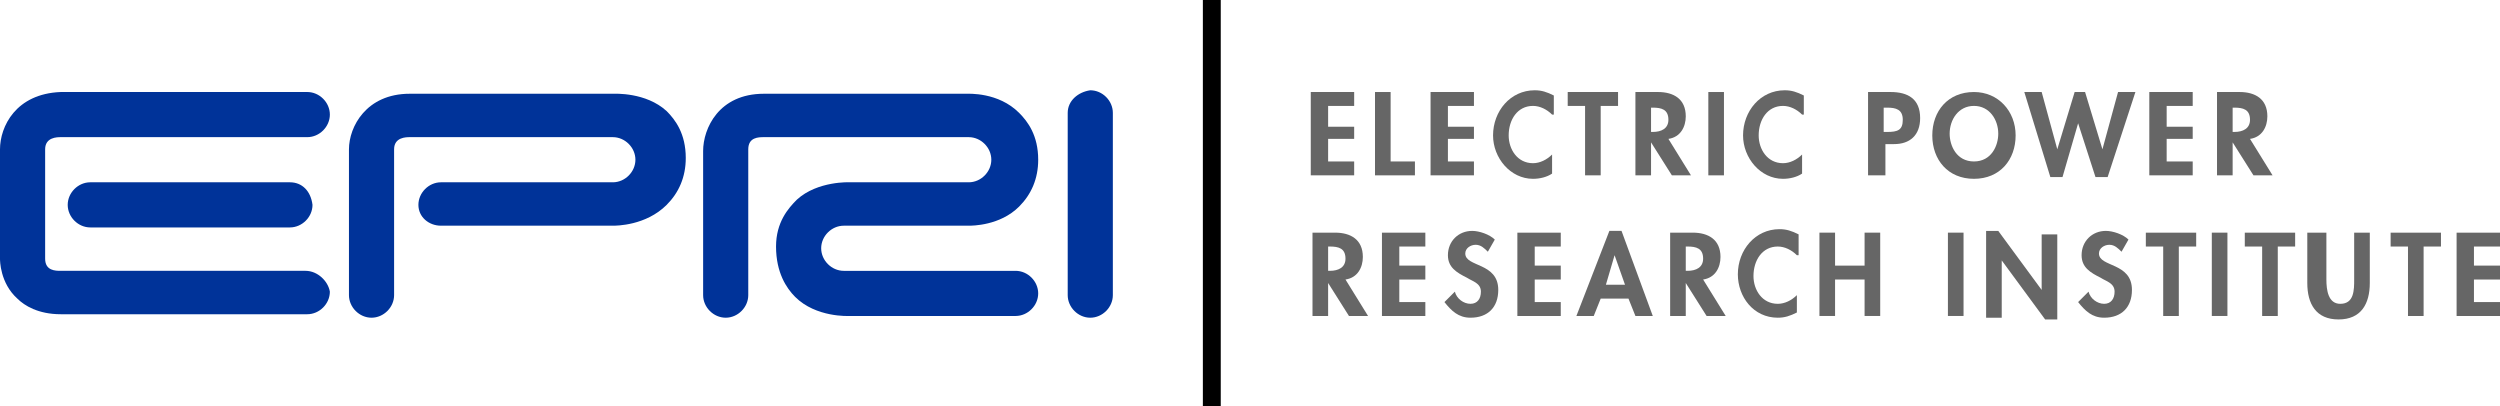 <svg version="1.1" xmlns="http://www.w3.org/2000/svg" viewBox="0 0 144 23.4" enable-background="new 0 0 144 23.4" xml:space="preserve">
	<g fill="#666666">
		<path d="M76.5,6.2v1.1h1.5V8h-1.5v1.3H78v0.8h-2.5V5.3H78v0.8H76.5z"/>
		<path d="M80.2,9.3h1.3v0.8h-2.3V5.3h0.9V9.3z"/>
		<path d="M83.4,6.2v1.1h1.5V8h-1.5v1.3h1.5v0.8h-2.5V5.3h2.5v0.8H83.4z"/>
		<path d="M89.4,6.6c-0.3-0.3-0.7-0.5-1.1-0.5c-0.9,0-1.4,0.8-1.4,1.7c0,0.8,0.5,1.6,1.4,1.6c0.4,0,0.8-0.2,1.1-0.5 V10c-0.3,0.2-0.7,0.3-1.1,0.3C87,10.3,86,9.1,86,7.8c0-1.4,1-2.6,2.4-2.6c0.4,0,0.7,0.1,1.1,0.3V6.6z"/>
		<path d="M92.2,10.1h-0.9v-4h-1V5.3h2.9v0.8h-1V10.1z"/>
		<path d="M97.4,10.1h-1.1l-1.2-1.9h0v1.9h-0.9V5.3h1.3c0.9,0,1.6,0.4,1.6,1.4c0,0.6-0.3,1.2-1,1.3L97.4,10.1z M95.1,7.6h0.1c0.5,0,0.9-0.2,0.9-0.7c0-0.6-0.4-0.7-0.9-0.7h-0.1V7.6z"/>
		<path d="M99.3,10.1h-0.9V5.3h0.9V10.1z"/>
		<path d="M103.8,6.6c-0.3-0.3-0.7-0.5-1.1-0.5c-0.9,0-1.4,0.8-1.4,1.7c0,0.8,0.5,1.6,1.4,1.6c0.4,0,0.8-0.2,1.1-0.5 V10c-0.3,0.2-0.7,0.3-1.1,0.3c-1.3,0-2.3-1.2-2.3-2.5c0-1.4,1-2.6,2.4-2.6c0.4,0,0.7,0.1,1.1,0.3V6.6z"/>
		<path d="M108.5,10.1h-0.9V5.3h1.3c1,0,1.7,0.4,1.7,1.5c0,1-0.6,1.5-1.5,1.5h-0.5V10.1z M108.5,7.6h0.2 c0.6,0,0.9-0.1,0.9-0.7c0-0.6-0.4-0.7-0.9-0.7h-0.2V7.6z"/>
		<path d="M113.7,10.3c-1.5,0-2.4-1.1-2.4-2.5c0-1.4,0.9-2.5,2.4-2.5c1.4,0,2.4,1.1,2.4,2.5 C116.1,9.2,115.2,10.3,113.7,10.3z M113.7,6.1c-0.9,0-1.4,0.8-1.4,1.6c0,0.7,0.4,1.6,1.4,1.6c1,0,1.4-0.9,1.4-1.6 C115.1,6.9,114.6,6.1,113.7,6.1z"/>
		<path d="M118.5,8.6L118.5,8.6l1-3.3h0.6l1,3.3h0l0.9-3.3h1l-1.6,4.9h-0.7l-1-3.1h0l-0.9,3.1h-0.7l-1.5-4.9h1 L118.5,8.6z"/>
		<path d="M124.8,6.2v1.1h1.5V8h-1.5v1.3h1.5v0.8h-2.5V5.3h2.5v0.8H124.8z"/>
		<path d="M130.9,10.1h-1.1l-1.2-1.9h0v1.9h-0.9V5.3h1.3c0.9,0,1.6,0.4,1.6,1.4c0,0.6-0.3,1.2-1,1.3L130.9,10.1z M128.6,7.6h0.1c0.5,0,0.9-0.2,0.9-0.7c0-0.6-0.4-0.7-0.9-0.7h-0.1V7.6z"/>
		<path d="M78.8,18.2h-1.1l-1.2-1.9h0v1.9h-0.9v-4.8h1.3c0.9,0,1.6,0.4,1.6,1.4c0,0.6-0.3,1.2-1,1.3L78.8,18.2z M76.5,15.6h0.1c0.5,0,0.9-0.2,0.9-0.7c0-0.6-0.4-0.7-0.9-0.7h-0.1V15.6z"/>
		<path d="M80.6,14.2v1.1h1.5v0.8h-1.5v1.3h1.5v0.8h-2.5v-4.8h2.5v0.8H80.6z"/>
		<path d="M85.7,14.5c-0.2-0.2-0.4-0.4-0.7-0.4c-0.3,0-0.6,0.2-0.6,0.5c0,0.8,1.9,0.5,1.9,2.1c0,1-0.6,1.6-1.6,1.6 c-0.7,0-1.1-0.4-1.5-0.9l0.6-0.6c0.1,0.4,0.5,0.7,0.9,0.7c0.4,0,0.6-0.3,0.6-0.7c0-0.5-0.5-0.6-0.8-0.8c-0.6-0.3-1.1-0.6-1.1-1.3 c0-0.8,0.6-1.4,1.4-1.4c0.4,0,1,0.2,1.3,0.5L85.7,14.5z"/>
		<path d="M88.4,14.2v1.1h1.5v0.8h-1.5v1.3h1.5v0.8h-2.5v-4.8h2.5v0.8H88.4z"/>
		<path d="M92.2,17.2l-0.4,1h-1l1.9-4.9h0.7l1.8,4.9h-1l-0.4-1H92.2z M93,14.7L93,14.7l-0.5,1.7h1.1L93,14.7z"/>
		<path d="M99.4,18.2h-1.1l-1.2-1.9h0v1.9h-0.9v-4.8h1.3c0.9,0,1.6,0.4,1.6,1.4c0,0.6-0.3,1.2-1,1.3L99.4,18.2z M97.1,15.6h0.1c0.5,0,0.9-0.2,0.9-0.7c0-0.6-0.4-0.7-0.9-0.7h-0.1V15.6z"/>
		<path d="M103.5,14.7c-0.3-0.3-0.7-0.5-1.1-0.5c-0.9,0-1.4,0.8-1.4,1.7c0,0.8,0.5,1.6,1.4,1.6c0.4,0,0.8-0.2,1.1-0.5 V18c-0.4,0.2-0.7,0.3-1.1,0.3c-1.4,0-2.3-1.2-2.3-2.5c0-1.4,1-2.6,2.4-2.6c0.4,0,0.7,0.1,1.1,0.3V14.7z"/>
		<path d="M107.4,15.3v-1.9h0.9v4.8h-0.9v-2.1h-1.7v2.1h-0.9v-4.8h0.9v1.9H107.4z"/>
		<path d="M113.1,18.2h-0.9v-4.8h0.9V18.2z"/>
		<path d="M114.4,13.3h0.7l2.5,3.4h0v-3.2h0.9v4.9h-0.7l-2.5-3.4h0v3.3h-0.9V13.3z"/>
		<path d="M122.2,14.5c-0.2-0.2-0.4-0.4-0.7-0.4c-0.3,0-0.6,0.2-0.6,0.5c0,0.8,1.9,0.5,1.9,2.1c0,1-0.6,1.6-1.6,1.6 c-0.7,0-1.1-0.4-1.5-0.9l0.6-0.6c0.1,0.4,0.5,0.7,0.9,0.7c0.4,0,0.6-0.3,0.6-0.7c0-0.5-0.5-0.6-0.8-0.8c-0.6-0.3-1.1-0.6-1.1-1.3 c0-0.8,0.6-1.4,1.4-1.4c0.4,0,1,0.2,1.3,0.5L122.2,14.5z"/>
		<path d="M125.5,18.2h-0.9v-4h-1v-0.8h2.9v0.8h-1V18.2z"/>
		<path d="M128.3,18.2h-0.9v-4.8h0.9V18.2z"/>
		<path d="M131.2,18.2h-0.9v-4h-1v-0.8h2.9v0.8h-1V18.2z"/>
		<path d="M133.1,13.4h0.9v2.7c0,0.6,0.1,1.4,0.8,1.4c0.8,0,0.8-0.8,0.8-1.4v-2.7h0.9v2.9c0,1.2-0.5,2.1-1.8,2.1 c-1.3,0-1.8-0.9-1.8-2.1V13.4z"/>
		<path d="M139.6,18.2h-0.9v-4h-1v-0.8h2.9v0.8h-1V18.2z"/>
		<path d="M142.5,14.2v1.1h1.5v0.8h-1.5v1.3h1.5v0.8h-2.5v-4.8h2.5v0.8H142.5z"/>
	</g>
	<g fill="#003399">
		<path d="M16.7,10.5H5.2l0,0c-0.7,0-1.3,0.6-1.3,1.3c0,0.7,0.6,1.3,1.3,1.3l0,0h11.5l0,0c0.7,0,1.3-0.6,1.3-1.3 C17.9,11,17.4,10.5,16.7,10.5L16.7,10.5z"/>
		<path d="M17.6,15.6H3.5c-0.3,0-0.9,0-0.9-0.7c0,0,0-6.3,0-6.3c0-0.7,0.7-0.7,0.9-0.7h14.2l0,0 c0.7,0,1.3-0.6,1.3-1.3c0-0.7-0.6-1.3-1.3-1.3l0,0H3.5C0.9,5.4,0,7.3,0,8.6c0,0,0,6.3,0,6.3c0,0.1,0,1.4,1,2.3 c0.4,0.4,1.2,0.9,2.5,0.9h14.2l0,0c0.7,0,1.3-0.6,1.3-1.3C18.9,16.2,18.3,15.6,17.6,15.6L17.6,15.6z"/>
		<path d="M25.4,10.5L25.4,10.5c-0.7,0-1.3,0.6-1.3,1.3c0,0.7,0.6,1.2,1.3,1.2l0,0h9.9c0.2,0,1.9,0,3.1-1.2 c0.7-0.7,1.1-1.6,1.1-2.7c0-1.4-0.6-2.2-1.1-2.7c-1.2-1.1-3-1-3.1-1c0,0,0.1,0,0.1,0H23.6c-2.5,0-3.5,1.9-3.5,3.2V17l0,0 c0,0.7,0.6,1.3,1.3,1.3c0.7,0,1.3-0.6,1.3-1.3l0,0V8.6c0-0.7,0.7-0.7,0.9-0.7l11.7,0l0,0c0.7,0,1.3,0.6,1.3,1.3 c0,0.7-0.6,1.3-1.3,1.3l0,0L25.4,10.5z"/>
		<path d="M61.5,6.5V17l0,0c0,0.7,0.6,1.3,1.3,1.3c0.7,0,1.3-0.6,1.3-1.3l0,0V6.5l0,0c0-0.7-0.6-1.3-1.3-1.3 C62.1,5.3,61.5,5.8,61.5,6.5L61.5,6.5z"/>
		<path d="M55.8,10.5c0.7,0,1.3-0.6,1.3-1.3c0-0.7-0.6-1.3-1.3-1.3l0,0l-11.8,0c-0.3,0-0.9,0-0.9,0.7V17l0,0 c0,0.7-0.6,1.3-1.3,1.3c-0.7,0-1.3-0.6-1.3-1.3l0,0V8.7c0-1.3,0.9-3.3,3.5-3.3h11.7c0,0-0.1,0-0.1,0c0.2,0,1.9-0.1,3.1,1.1 c0.5,0.5,1.1,1.3,1.1,2.7c0,1.1-0.4,2-1.1,2.7C57.6,13,56,13,55.8,13l-7.2,0l0,0c-0.7,0-1.3,0.6-1.3,1.3c0,0.7,0.6,1.3,1.3,1.3 l0,0l9.9,0l0,0c0.7,0,1.3,0.6,1.3,1.3c0,0.7-0.6,1.3-1.3,1.3l0,0h-9.6c0,0-1.9,0.1-3.1-1.1c-0.5-0.5-1.1-1.4-1.1-2.9 c0-1.4,0.7-2.2,1.2-2.7c1.2-1.1,3.1-1,3-1L55.8,10.5z"/>
	</g>
	<line stroke="#000000" stroke-width="1.03" x1="69.8" y1="0" x2="69.8" y2="23.4"/>
</svg>
